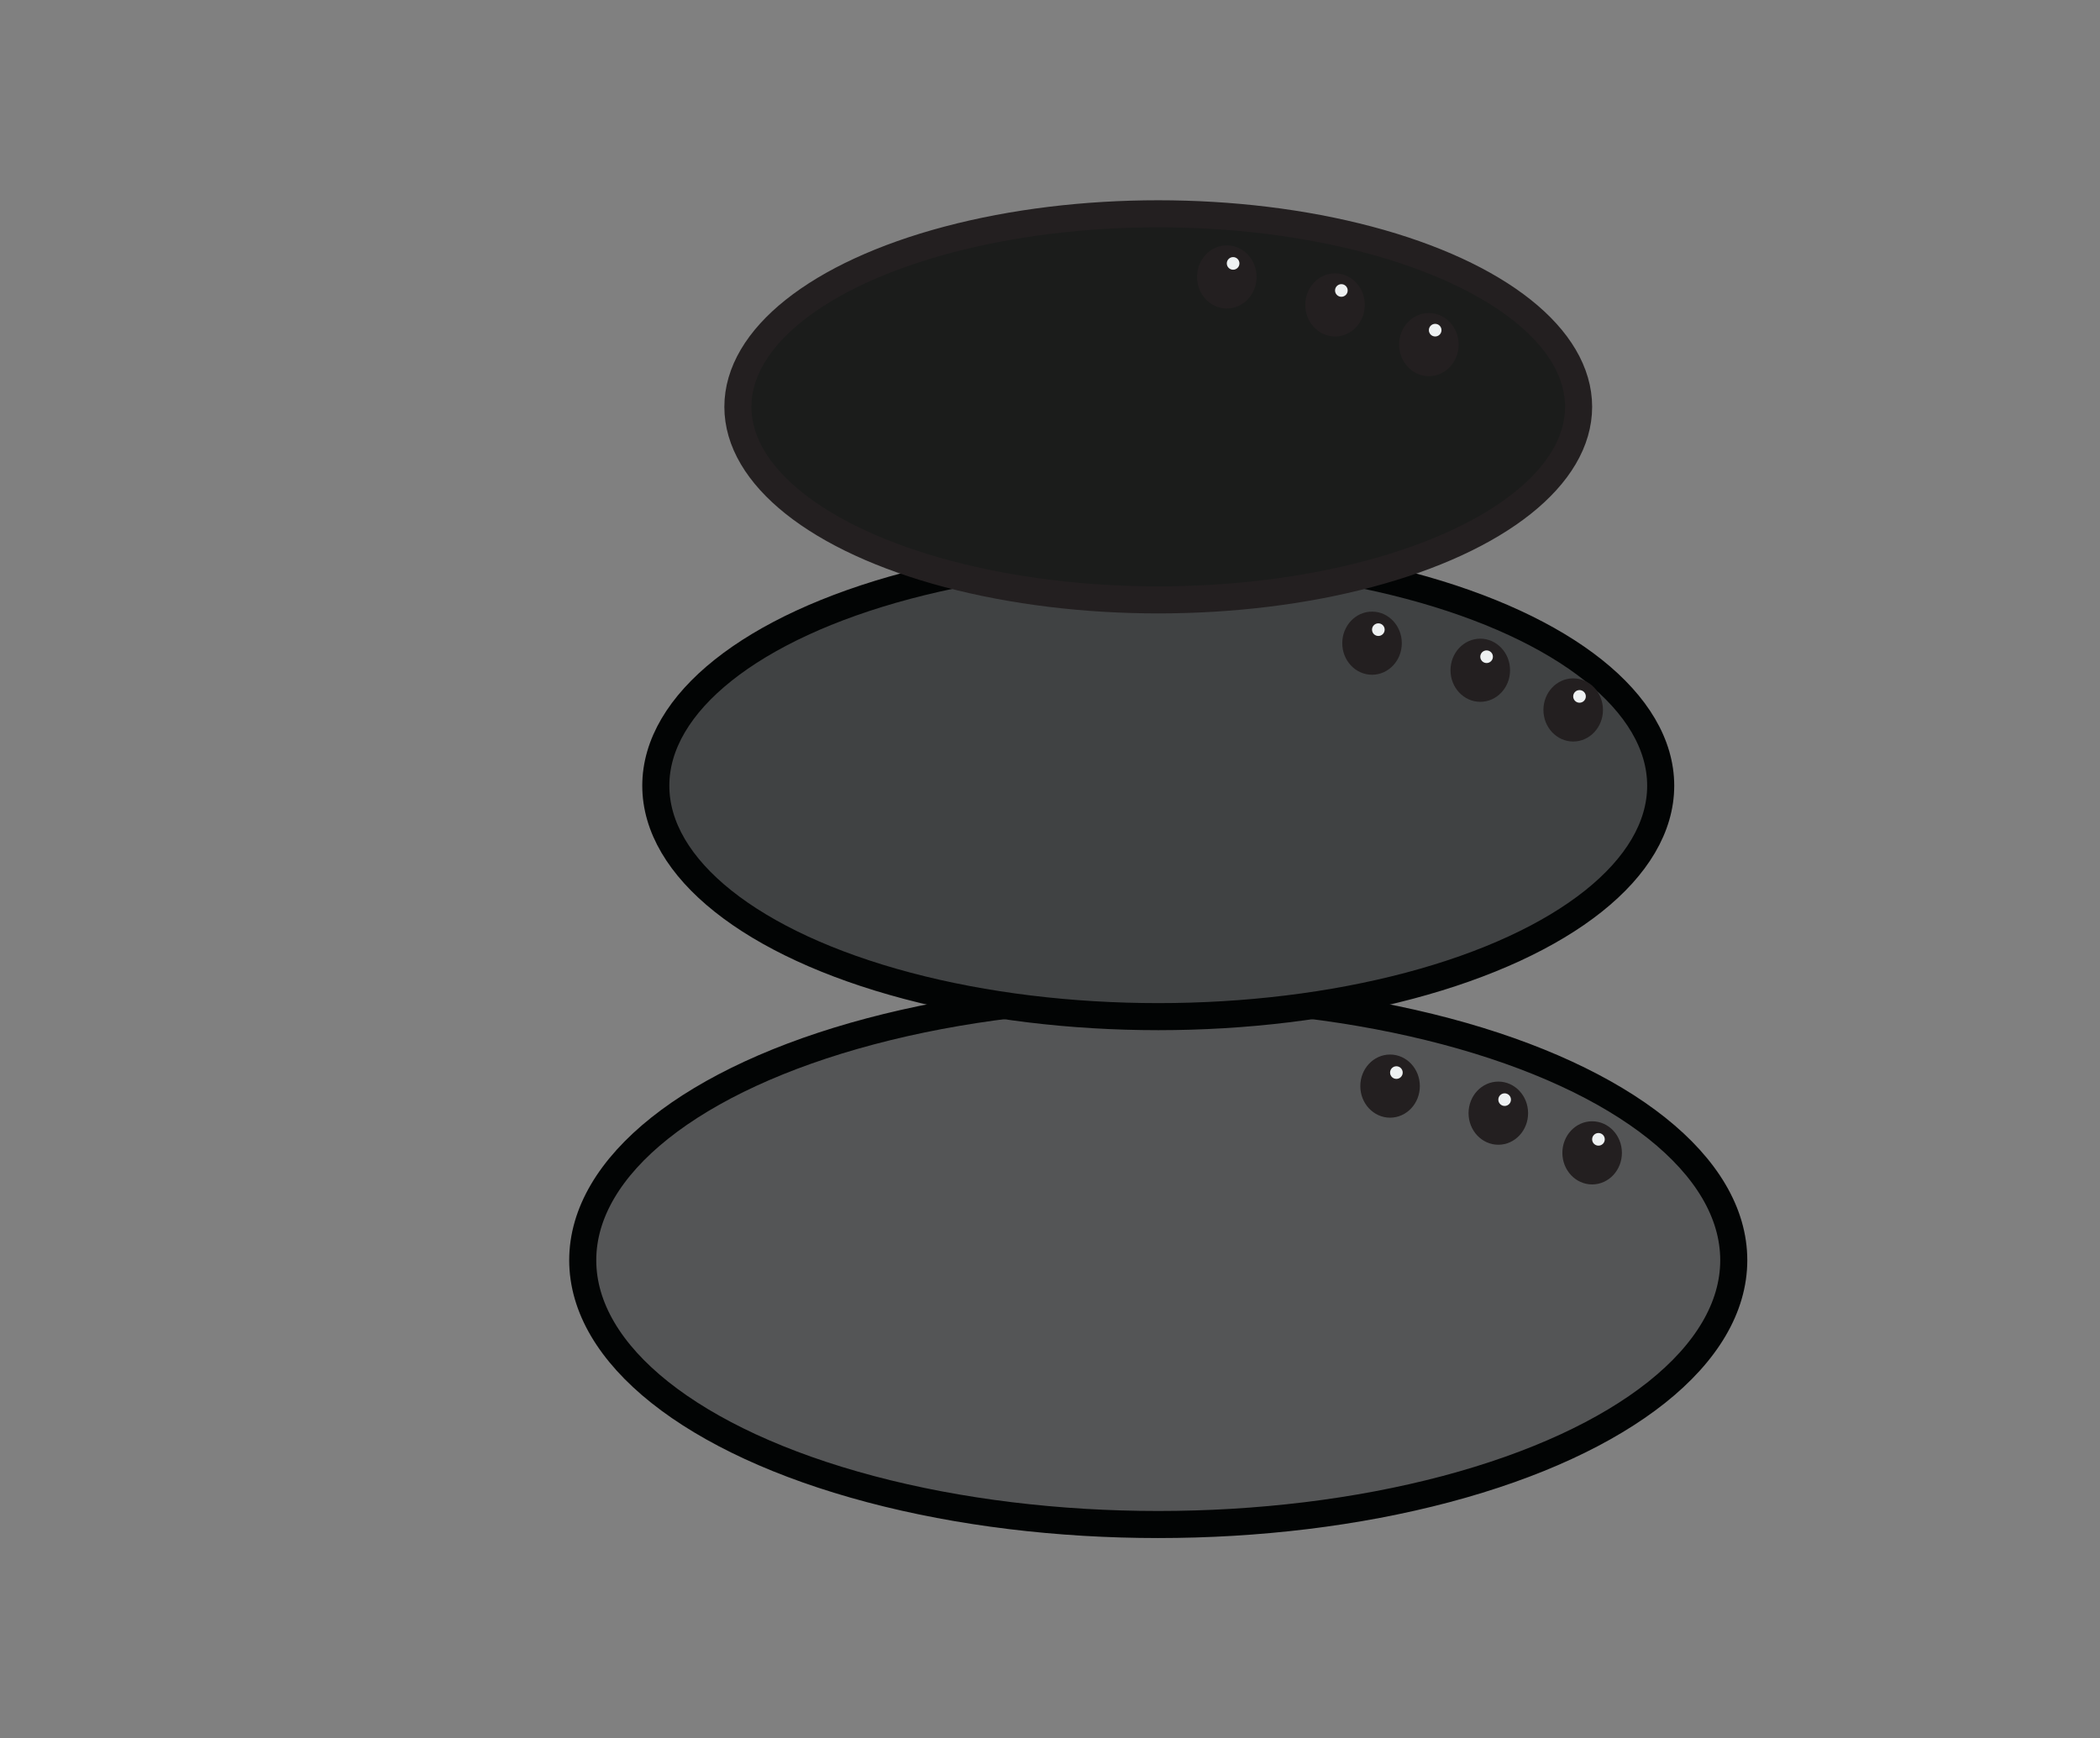 <?xml version="1.0" encoding="utf-8"?>
<!-- Generator: Adobe Illustrator 26.2.1, SVG Export Plug-In . SVG Version: 6.00 Build 0)  -->
<svg version="1.1" id="rocksSpa" xmlns="http://www.w3.org/2000/svg" xmlns:xlink="http://www.w3.org/1999/xlink" x="0px" y="0px"
	 viewBox="0 0 232.8 192.7" style="enable-background:new 0 0 232.8 192.7;" xml:space="preserve">
<rect x="0" y="0" width="232.8" height="192.7" fill="#808080" stroke="none"/>
<style type="text/css">
	.st0{fill:#545556;stroke:#020404;stroke-width:3;stroke-miterlimit:10;}
	.st1{fill:#404243;stroke:#020404;stroke-width:3;stroke-miterlimit:10;}
	.st2{fill:#1B1C1B;stroke:#231F20;stroke-width:3;stroke-miterlimit:10;}
	.st3{fill:#231F20;stroke:#231F20;stroke-miterlimit:10;}
	.st4{fill:#EEF1F2;}
</style>
<g id="Rocks">
	<g>
		<ellipse class="st0" cx="128.4" cy="139.7" rx="63.8" ry="29.3"/>
		<ellipse class="st1" cx="128.4" cy="87.1" rx="55.7" ry="25.6"/>
		<ellipse class="st2" cx="128.4" cy="45.1" rx="46.6" ry="21.4"/>
		<g>
			<g>
				<ellipse class="st3" cx="154.1" cy="120.4" rx="2.8" ry="3"/>
				<ellipse class="st4" cx="154.8" cy="118.9" rx="0.7" ry="0.7"/>
			</g>
			<g>
				<ellipse class="st3" cx="166.1" cy="123.4" rx="2.8" ry="3"/>
				<ellipse class="st4" cx="166.8" cy="121.9" rx="0.7" ry="0.7"/>
			</g>
			<g>
				<ellipse class="st3" cx="176.5" cy="127.8" rx="2.8" ry="3"/>
				<ellipse class="st4" cx="177.2" cy="126.3" rx="0.7" ry="0.7"/>
			</g>
		</g>
		<g>
			<g>
				<ellipse class="st3" cx="152.1" cy="71.3" rx="2.8" ry="3"/>
				<ellipse class="st4" cx="152.8" cy="69.8" rx="0.7" ry="0.7"/>
			</g>
			<g>
				<ellipse class="st3" cx="164.1" cy="74.3" rx="2.8" ry="3"/>
				<ellipse class="st4" cx="164.8" cy="72.8" rx="0.7" ry="0.7"/>
			</g>
			<g>
				<ellipse class="st3" cx="174.4" cy="78.7" rx="2.8" ry="3"/>
				<ellipse class="st4" cx="175.1" cy="77.2" rx="0.7" ry="0.7"/>
			</g>
		</g>
		<g>
			<g>
				<ellipse class="st3" cx="136" cy="30.7" rx="2.8" ry="3"/>
				<ellipse class="st4" cx="136.7" cy="29.2" rx="0.7" ry="0.7"/>
			</g>
			<g>
				<ellipse class="st3" cx="148" cy="33.8" rx="2.8" ry="3"/>
				<ellipse class="st4" cx="148.7" cy="32.2" rx="0.7" ry="0.7"/>
			</g>
			<g>
				<ellipse class="st3" cx="158.4" cy="38.2" rx="2.8" ry="3"/>
				<ellipse class="st4" cx="159.1" cy="36.6" rx="0.7" ry="0.7"/>
			</g>
		</g>
	</g>
</g>
</svg>
